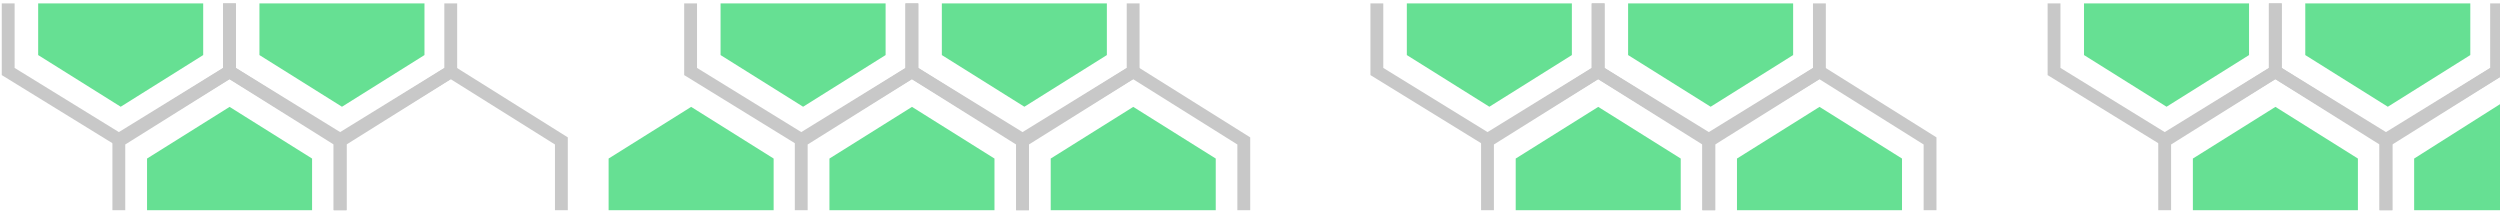 <svg width="586" height="50" viewBox="0 0 586 50" fill="none" xmlns="http://www.w3.org/2000/svg">
<path fill-rule="evenodd" clip-rule="evenodd" d="M47.629 0.796V12.907L28.295 25.019L8.947 12.907V0.796H47.629Z" fill="#25D366" fill-opacity="0.7"/>
<path d="M53.789 0.796V16.762L27.864 32.728L1.921 16.762V0.796" stroke="#C8C8C8" stroke-width="3.01" stroke-miterlimit="1.5"/>
<path fill-rule="evenodd" clip-rule="evenodd" d="M73.149 49.276V37.164L53.814 25.052L34.466 37.164V49.276H73.149Z" fill="#25D366" fill-opacity="0.7"/>
<path d="M79.723 49.276V33.035L53.797 16.794L27.854 33.035V49.276" stroke="#C8C8C8" stroke-width="3.01" stroke-miterlimit="1.5"/>
<path fill-rule="evenodd" clip-rule="evenodd" d="M99.495 0.796V12.907L80.16 25.019L60.812 12.907V0.796H99.495Z" fill="#25D366" fill-opacity="0.7"/>
<path d="M105.655 0.796V16.762L79.73 32.728L53.787 16.762V0.796" stroke="#C8C8C8" stroke-width="3.01" stroke-miterlimit="1.5"/>
<path fill-rule="evenodd" clip-rule="evenodd" d="M181.341 49.276V37.164L162.006 25.052L142.658 37.164V49.276H181.341Z" fill="#25D366" fill-opacity="0.7"/>
<path d="M131.589 49.276V33.035L105.663 16.794L79.72 33.035V49.276" stroke="#C8C8C8" stroke-width="3.01" stroke-miterlimit="1.5"/>
<path fill-rule="evenodd" clip-rule="evenodd" d="M207.584 0.796V12.907L188.249 25.019L168.901 12.907V0.796H207.584Z" fill="#25D366" fill-opacity="0.7"/>
<path d="M213.744 0.796V16.762L187.819 32.728L161.876 16.762V0.796" stroke="#C8C8C8" stroke-width="3.01" stroke-miterlimit="1.5"/>
<path fill-rule="evenodd" clip-rule="evenodd" d="M233.104 49.276V37.164L213.769 25.052L194.421 37.164V49.276H233.104Z" fill="#25D366" fill-opacity="0.7"/>
<path d="M239.677 49.276V33.035L213.752 16.794L187.809 33.035V49.276" stroke="#C8C8C8" stroke-width="3.01" stroke-miterlimit="1.5"/>
<path fill-rule="evenodd" clip-rule="evenodd" d="M259.45 0.796V12.907L240.115 25.019L220.767 12.907V0.796H259.45Z" fill="#25D366" fill-opacity="0.7"/>
<path d="M265.61 0.796V16.762L239.685 32.728L213.741 16.762V0.796" stroke="#C8C8C8" stroke-width="3.01" stroke-miterlimit="1.5"/>
<path fill-rule="evenodd" clip-rule="evenodd" d="M284.97 49.276V37.164L265.635 25.052L246.287 37.164V49.276H284.97Z" fill="#25D366" fill-opacity="0.7"/>
<path d="M291.544 49.276V33.035L265.618 16.794L239.675 33.035V49.276" stroke="#C8C8C8" stroke-width="3.01" stroke-miterlimit="1.5"/>
<path fill-rule="evenodd" clip-rule="evenodd" d="M368.444 0.796V12.907L349.109 25.019L329.761 12.907V0.796H368.444Z" fill="#25D366" fill-opacity="0.7"/>
<path d="M374.605 0.796V16.762L348.679 32.728L322.736 16.762V0.796" stroke="#C8C8C8" stroke-width="3.01" stroke-miterlimit="1.5"/>
<path fill-rule="evenodd" clip-rule="evenodd" d="M393.964 49.276V37.164L374.629 25.052L355.281 37.164V49.276H393.964Z" fill="#25D366" fill-opacity="0.7"/>
<path d="M400.537 49.276V33.035L374.612 16.794L348.669 33.035V49.276" stroke="#C8C8C8" stroke-width="3.01" stroke-miterlimit="1.5"/>
<path fill-rule="evenodd" clip-rule="evenodd" d="M420.31 0.796V12.907L400.975 25.019L381.627 12.907V0.796H420.31Z" fill="#25D366" fill-opacity="0.7"/>
<path d="M426.47 0.796V16.762L400.545 32.728L374.602 16.762V0.796" stroke="#C8C8C8" stroke-width="3.01" stroke-miterlimit="1.5"/>
<path fill-rule="evenodd" clip-rule="evenodd" d="M445.83 49.276V37.164L426.495 25.052L407.147 37.164V49.276H445.83Z" fill="#25D366" fill-opacity="0.7"/>
<path d="M452.404 49.276V33.035L426.478 16.794L400.535 33.035V49.276" stroke="#C8C8C8" stroke-width="3.01" stroke-miterlimit="1.5"/>
<path fill-rule="evenodd" clip-rule="evenodd" d="M527.175 0.796V12.907L507.84 25.019L488.492 12.907V0.796H527.175Z" fill="#25D366" fill-opacity="0.7"/>
<path d="M533.335 0.796V16.762L507.409 32.728L481.466 16.762V0.796" stroke="#C8C8C8" stroke-width="3.01" stroke-miterlimit="1.5"/>
<path fill-rule="evenodd" clip-rule="evenodd" d="M552.694 49.276V37.164L533.359 25.052L514.011 37.164V49.276H552.694Z" fill="#25D366" fill-opacity="0.7"/>
<path d="M559.268 49.276V33.035L533.342 16.794L507.399 33.035V49.276" stroke="#C8C8C8" stroke-width="3.01" stroke-miterlimit="1.5"/>
<path fill-rule="evenodd" clip-rule="evenodd" d="M579.04 0.796V12.907L559.705 25.019L540.357 12.907V0.796H579.04Z" fill="#25D366" fill-opacity="0.7"/>
<path d="M585.2 0.796V16.762L559.275 32.728L533.332 16.762V0.796" stroke="#C8C8C8" stroke-width="3.01" stroke-miterlimit="1.5"/>
<path fill-rule="evenodd" clip-rule="evenodd" d="M586 49.276V37.164V24.421L565.877 37.164V49.276H586Z" fill="#25D366" fill-opacity="0.7"/>
<path d="M585.208 16.794L559.265 33.035V49.276" stroke="#C8C8C8" stroke-width="3.01" stroke-miterlimit="1.5"/>
</svg>
